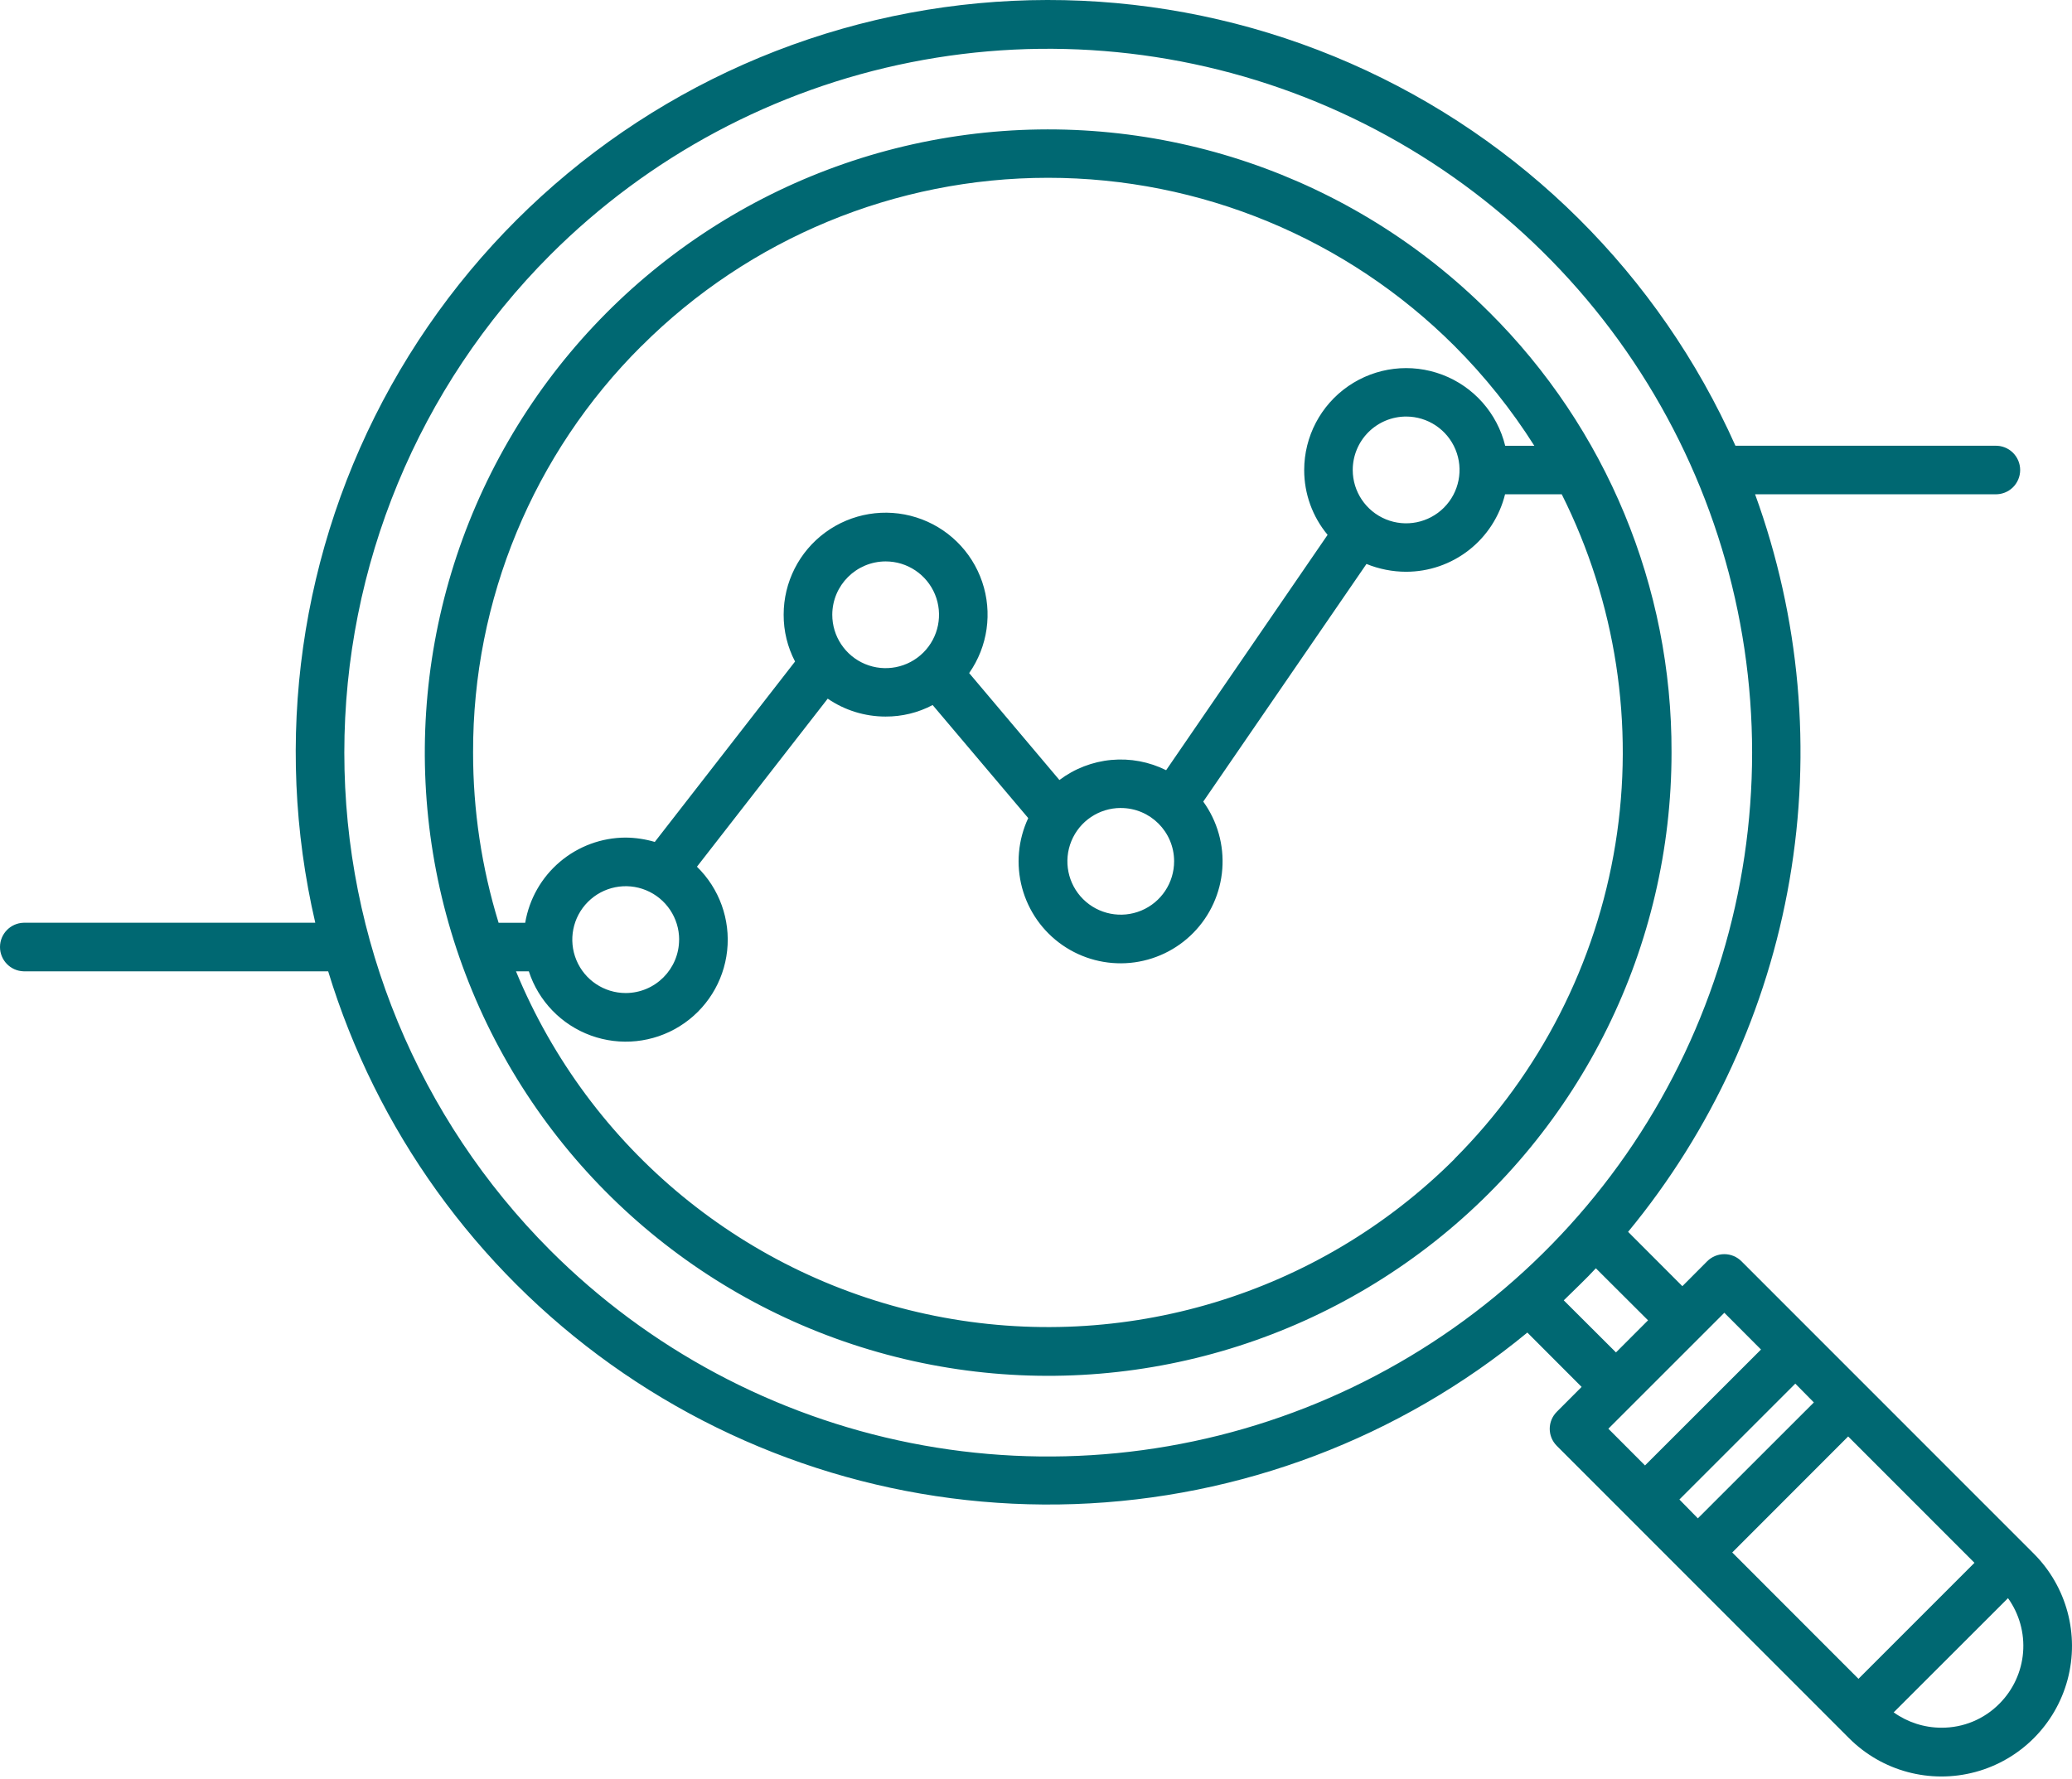 <svg width="170" height="146" viewBox="0 0 170 146" fill="none" xmlns="http://www.w3.org/2000/svg">
<path fill-rule="evenodd" clip-rule="evenodd" d="M119.34 95.114C108.177 106.253 92.189 111.084 76.723 107.991C61.258 104.899 48.358 94.292 42.336 79.716H43.389C44.185 82.16 46.063 84.102 48.479 84.981C50.895 85.86 53.582 85.581 55.764 84.221C57.947 82.863 59.383 80.576 59.66 78.02C59.936 75.464 59.023 72.923 57.182 71.128L67.911 57.336C69.309 58.294 70.963 58.806 72.657 58.805C74.003 58.812 75.329 58.489 76.52 57.86L84.363 67.137C83.525 68.927 83.347 70.954 83.859 72.861C84.373 74.77 85.544 76.434 87.167 77.561C88.79 78.687 90.758 79.204 92.726 79.019C94.692 78.833 96.53 77.958 97.913 76.548C99.297 75.139 100.138 73.284 100.285 71.314C100.433 69.345 99.879 67.385 98.722 65.784L112.114 46.282C113.145 46.701 114.248 46.919 115.361 46.922C117.23 46.923 119.047 46.297 120.52 45.144C121.992 43.991 123.036 42.378 123.485 40.563H128.135C132.579 49.428 134.12 59.468 132.54 69.258C130.96 79.049 126.338 88.093 119.329 95.11L119.34 95.114ZM55.722 77.106C55.719 75.334 54.65 73.738 53.012 73.06C51.374 72.383 49.49 72.76 48.238 74.013C46.985 75.267 46.61 77.151 47.289 78.789C47.967 80.427 49.564 81.494 51.336 81.495C53.757 81.492 55.718 79.527 55.718 77.106L55.722 77.106ZM68.285 50.437C68.279 52.21 69.342 53.812 70.978 54.495C72.614 55.177 74.499 54.806 75.756 53.554C77.011 52.303 77.388 50.418 76.712 48.779C76.035 47.142 74.437 46.073 72.665 46.073C70.254 46.078 68.299 48.026 68.285 50.437L68.285 50.437ZM91.952 66.309L91.951 66.308C90.18 66.309 88.584 67.378 87.907 69.014C87.231 70.652 87.608 72.536 88.862 73.786C90.117 75.037 92.001 75.409 93.638 74.727C95.273 74.046 96.335 72.446 96.332 70.675C96.328 68.263 94.372 66.309 91.959 66.31L91.952 66.309ZM110.987 38.575C110.991 40.346 112.061 41.941 113.699 42.616C115.336 43.291 117.219 42.914 118.47 41.66C119.722 40.406 120.094 38.522 119.416 36.887C118.737 35.251 117.14 34.184 115.369 34.184C114.206 34.184 113.091 34.648 112.268 35.471C111.447 36.295 110.986 37.412 110.987 38.575H110.987ZM52.631 28.394C43.759 37.223 38.784 49.231 38.815 61.746C38.81 66.485 39.516 71.199 40.908 75.728H43.091C43.421 73.778 44.428 72.007 45.938 70.727C47.447 69.447 49.359 68.742 51.338 68.737C52.145 68.746 52.948 68.866 53.723 69.094L65.231 54.289C64.611 53.102 64.29 51.782 64.296 50.444C64.295 47.778 65.563 45.273 67.713 43.695C69.862 42.119 72.633 41.66 75.175 42.461C77.717 43.261 79.726 45.225 80.583 47.748C81.441 50.272 81.045 53.053 79.516 55.237L86.921 64.013C88.161 63.078 89.638 62.507 91.184 62.365C92.731 62.223 94.287 62.514 95.677 63.207L108.924 43.894V43.892C107.682 42.401 107.003 40.52 107.004 38.58C107.003 35.828 108.355 33.252 110.62 31.689C112.884 30.126 115.773 29.778 118.344 30.755C120.916 31.733 122.842 33.914 123.497 36.586H125.889H125.888C124.015 33.624 121.819 30.879 119.342 28.399C110.492 19.558 98.495 14.591 85.987 14.591C73.479 14.591 61.48 19.558 52.633 28.399L52.631 28.394ZM122.161 25.596C110.916 14.354 95.082 8.981 79.318 11.058C63.553 13.136 49.651 22.428 41.702 36.2C33.753 49.972 32.663 66.658 38.752 81.346C44.84 96.036 57.414 107.058 72.775 111.17C88.135 115.281 104.532 112.014 117.146 102.33C129.76 92.646 137.149 77.647 137.143 61.746C137.184 48.175 131.787 35.153 122.158 25.589L122.161 25.596ZM164.044 139.815C162.79 141.087 161.076 141.798 159.289 141.786C157.883 141.786 156.512 141.346 155.37 140.527L164.749 131.155C165.676 132.448 166.115 134.028 165.986 135.614C165.856 137.2 165.168 138.688 164.044 139.815L164.044 139.815ZM141.473 107.737L131.96 117.25L134.967 120.264L144.484 110.751L141.478 107.737H141.473ZM128.304 106.717L132.585 110.988L135.216 108.354L130.934 104.083C130.509 104.533 130.082 104.984 129.64 105.406C129.197 105.828 128.754 106.285 128.304 106.711V106.717ZM45.146 102.611C53.225 110.69 63.517 116.191 74.722 118.42C85.928 120.649 97.541 119.505 108.096 115.133C118.65 110.761 127.672 103.358 134.019 93.859C140.366 84.359 143.754 73.191 143.754 61.765C143.754 50.34 140.366 39.173 134.019 29.675C127.672 20.176 118.65 12.773 108.096 8.4C97.54 4.028 85.927 2.885 74.722 5.113C63.517 7.341 53.225 12.844 45.146 20.922C34.327 31.761 28.25 46.451 28.25 61.767C28.25 77.083 34.327 91.772 45.146 102.611V102.611ZM137.783 123.065L147.298 113.55L148.82 115.093L139.303 124.605L137.792 123.063L137.783 123.065ZM152.48 137.776L161.998 128.254L151.635 117.885L142.124 127.406L152.482 137.776H152.48ZM142.884 103.511C142.512 103.136 142.004 102.924 141.475 102.924C140.945 102.924 140.438 103.136 140.065 103.511L138.032 105.552L133.58 101.093C140.434 92.782 145.001 82.829 146.827 72.213C148.655 61.597 147.679 50.688 143.999 40.565H163.692C164.231 40.581 164.755 40.379 165.142 40.004C165.528 39.629 165.747 39.111 165.747 38.572C165.747 38.033 165.528 37.517 165.142 37.142C164.755 36.765 164.231 36.563 163.692 36.58H142.386C136.129 22.558 124.871 11.371 110.81 5.202C96.75 -0.967 80.896 -1.675 66.341 3.215C51.786 8.105 39.576 18.243 32.092 31.65C24.609 45.057 22.391 60.772 25.868 75.727H1.932C0.856 75.76 0 76.642 0 77.72C0 78.796 0.856 79.679 1.932 79.712H26.925C30.892 92.726 39.044 104.066 50.116 111.971C61.189 119.877 74.561 123.907 88.159 123.434C101.755 122.962 114.816 118.014 125.313 109.358L129.766 113.819L127.733 115.857V115.858C127.36 116.228 127.149 116.732 127.149 117.258C127.149 117.784 127.36 118.287 127.733 118.658L151.714 142.653C154.421 145.36 158.367 146.415 162.063 145.423C165.76 144.43 168.646 141.541 169.636 137.845C170.625 134.147 169.567 130.203 166.86 127.497L142.884 103.511Z" fill="#006872"/>
</svg>
